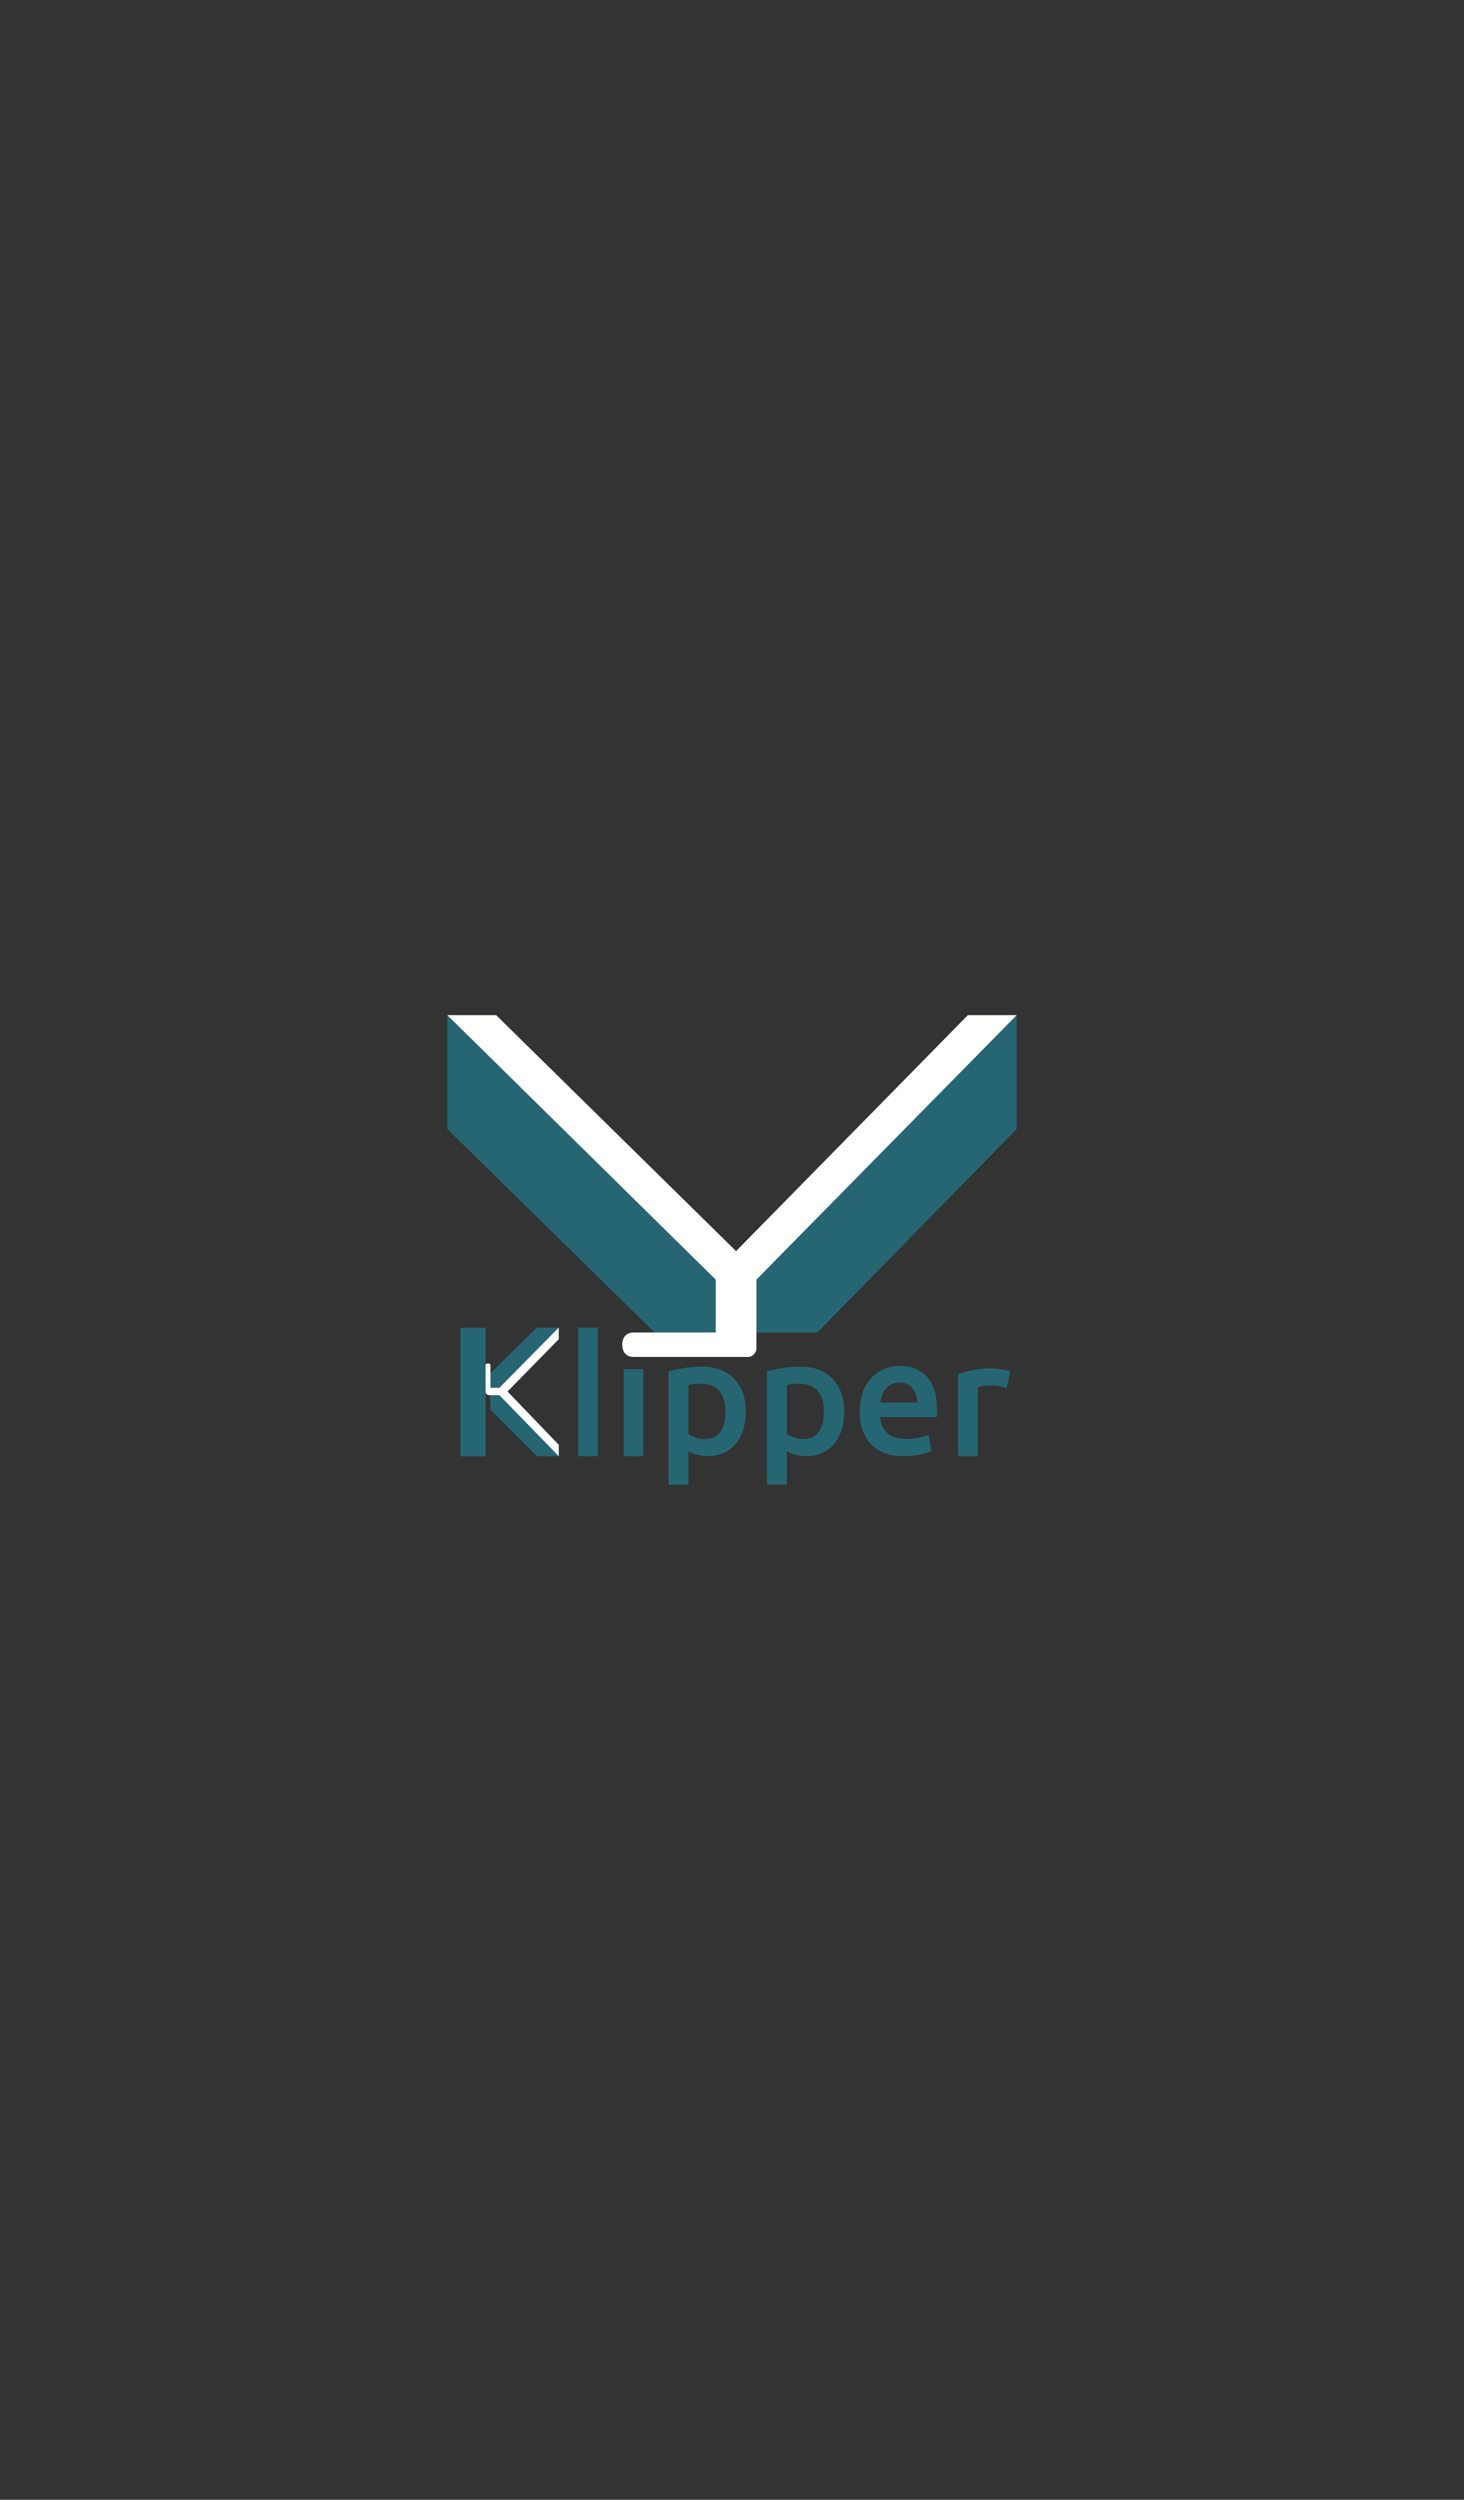 <?xml version="1.0" encoding="UTF-8" standalone="no"?>
<svg
   xmlns:dc="http://purl.org/dc/elements/1.1/"
   xmlns:cc="http://creativecommons.org/ns#"
   xmlns:rdf="http://www.w3.org/1999/02/22-rdf-syntax-ns#"
   xmlns:svg="http://www.w3.org/2000/svg"
   xmlns="http://www.w3.org/2000/svg"
   xmlns:sodipodi="http://sodipodi.sourceforge.net/DTD/sodipodi-0.dtd"
   xmlns:inkscape="http://www.inkscape.org/namespaces/inkscape"
   width="600"
   height="1024"
   viewBox="0 0 1800 3072"
   version="1.1"
   xml:space="preserve"
   style="clip-rule:evenodd;fill-rule:evenodd;stroke-linejoin:round;stroke-miterlimit:1.414"
   id="svg40"
   sodipodi:docname="klipper_splashscreen.svg"
   inkscape:version="1.0.1 (3bc2e813f5, 2020-09-07)"
   inkscape:export-filename="/home/kevin/src/reprap/firmware/klipper/logs/logo-20190416/klipper6.svg.png"
   inkscape:export-xdpi="96"
   inkscape:export-ydpi="96"><rect x="0" y="0" width="1800" height="3072" fill="#333333" stroke="none"/><defs
   id="defs44">
        </defs><sodipodi:namedview
   pagecolor="#000000"
   bordercolor="#666666"
   borderopacity="1"
   objecttolerance="10"
   gridtolerance="10"
   guidetolerance="10"
   inkscape:pageopacity="0"
   inkscape:pageshadow="2"
   inkscape:window-width="1920"
   inkscape:window-height="2080"
   id="namedview42"
   showgrid="false"
   inkscape:zoom="0.95428572"
   inkscape:cx="338.05587"
   inkscape:cy="379.39911"
   inkscape:window-x="1909"
   inkscape:window-y="-11"
   inkscape:window-maximized="0"
   inkscape:current-layer="svg40"
   showguides="false"
   showborder="true"
   inkscape:document-rotation="0"
   fit-margin-top="1"
   scale-x="2.5"
   fit-margin-left="0"
   fit-margin-right="0"
   fit-margin-bottom="0"
   viewbox-width="600"
   inkscape:snap-object-midpoints="true"
   inkscape:snap-center="true"><inkscape:grid
     type="xygrid"
     id="grid905"
     originx="-35.831"
     originy="-146.314" /></sodipodi:namedview>
    
<g
   id="g884"
   transform="translate(150,256)"><path
     style="fill:#266673;fill-opacity:1"
     d="M 400,991.5 V 1131.5 l 260,255 115,-5 h 80 L 1100,1131.5 V 991.5 h -10 L 755,1331.5 410,991.5 Z"
     id="path2"
     inkscape:connector-curvature="0"
     sodipodi:nodetypes="ccccccccccc" /><path
     style="fill:#266673;fill-opacity:1;stroke-width:1.033"
     d="m 510,1375.5 -58,57 1,25 v 19 l 57,57 h 27 v -1 l -76,-78.5 76,-77.5 v -1 z"
     id="path8"
     inkscape:connector-curvature="0"
     sodipodi:nodetypes="ccccccccccc" /><g
     transform="translate(370,957.548)"
     id="g17">
                <path
   d="m 83.041,464.921 h 0.001 l -0.042,27.031 h 11 l 73,-74 v 14.301 l -63,64.199 63,65.5 v 14 l -73,-75 h -13 c -2,0 -4,-2 -4,-4 h -2 v -33 h 2 c 0,-1 1,-2 3,-2 2,0 3,1 3,2 z"
   style="fill:#ffffff;fill-opacity:1"
   id="path15"
   inkscape:connector-curvature="0"
   sodipodi:nodetypes="cccccccccccccccccc" />
            </g><g
     id="path839"
     transform="matrix(1.033,0,0,1.033,394.311,935.578)">
                <rect
   x="21"
   y="426"
   width="30.015"
   height="153"
   style="fill:#266673;fill-opacity:1;fill-rule:nonzero"
   id="rect12" />
            </g><rect
     x="617"
     y="1426.5"
     width="24"
     height="107"
     style="fill:#266673;fill-opacity:1;stroke-width:1.196"
     id="rect23" /><path
     d="m 741.989,1478.96 c 0,-10.89 -2.453,-19.36 -7.362,-25.411 -4.908,-6.051 -12.807,-9.075 -23.699,-9.075 -2.286,0 -4.672,0.101 -7.16,0.302 -2.488,0.202 -4.941,0.638 -7.362,1.31 v 60.299 c 2.152,1.478 5.01,2.857 8.572,4.134 3.563,1.277 7.362,1.915 11.396,1.915 8.876,0 15.364,-3.024 19.465,-9.075 4.101,-6.051 6.151,-14.184 6.151,-24.401 z m 25.011,-0.403 c 0,8.067 -1.042,15.461 -3.127,22.183 -2.085,6.723 -5.076,12.504 -8.975,17.344 -3.9,4.84 -8.775,8.604 -14.623,11.293 -5.85,2.689 -12.472,4.033 -19.867,4.033 -4.976,0 -9.548,-0.605 -13.716,-1.815 -4.168,-1.211 -7.597,-2.555 -10.287,-4.035 V 1568.5 h -24.405 v -139.353 c 4.975,-1.345 11.094,-2.622 18.355,-3.832 7.261,-1.211 14.926,-1.816 22.994,-1.816 8.337,0 15.8,1.277 22.389,3.832 6.588,2.555 12.203,6.218 16.841,10.991 4.639,4.772 8.202,10.554 10.69,17.344 2.487,6.789 3.732,14.418 3.732,22.89 z"
     style="fill:#266673;fill-opacity:1;fill-rule:nonzero;stroke-width:1.2"
     id="path25"
     inkscape:connector-curvature="0" /><path
     d="m 862.989,1478.96 c 0,-10.89 -2.454,-19.36 -7.362,-25.411 -4.908,-6.051 -12.807,-9.075 -23.699,-9.075 -2.286,0 -4.674,0.101 -7.16,0.302 -2.488,0.202 -4.941,0.638 -7.362,1.31 v 60.299 c 2.151,1.478 5.008,2.857 8.572,4.134 3.563,1.277 7.362,1.915 11.396,1.915 8.874,0 15.362,-3.024 19.463,-9.075 4.101,-6.051 6.152,-14.184 6.152,-24.401 z m 25.011,-0.403 c 0,8.067 -1.043,15.461 -3.127,22.183 -2.085,6.723 -5.077,12.504 -8.976,17.344 -3.899,4.84 -8.773,8.604 -14.623,11.293 -5.849,2.689 -12.471,4.033 -19.867,4.033 -4.975,0 -9.546,-0.605 -13.715,-1.815 -4.168,-1.211 -7.597,-2.555 -10.287,-4.035 V 1568.5 h -24.406 v -139.353 c 4.976,-1.345 11.093,-2.622 18.355,-3.832 7.261,-1.211 14.926,-1.816 22.993,-1.816 8.338,0 15.8,1.277 22.388,3.832 6.589,2.555 12.202,6.218 16.842,10.991 4.639,4.772 8.202,10.554 10.69,17.344 2.487,6.789 3.731,14.418 3.731,22.89 z"
     style="fill:#266673;fill-opacity:1;fill-rule:nonzero;stroke-width:1.2"
     id="path27"
     inkscape:connector-curvature="0" /><path
     d="m 907,1478.506 c 0,-9.301 1.375,-17.456 4.126,-24.465 2.75,-7.009 6.406,-12.838 10.969,-17.488 4.562,-4.651 9.794,-8.156 15.699,-10.514 5.903,-2.359 11.942,-3.538 18.115,-3.538 14.491,0 25.795,4.515 33.913,13.546 8.119,9.032 12.178,22.51 12.178,40.438 0,1.347 -0.034,2.865 -0.101,4.549 -0.067,1.685 -0.168,3.201 -0.302,4.55 h -69.439 c 0.671,8.492 3.656,15.062 8.957,19.713 5.3,4.65 12.981,6.976 23.045,6.976 5.903,0 11.305,-0.54 16.202,-1.618 4.897,-1.078 8.755,-2.223 11.573,-3.437 l 3.221,20.016 c -1.341,0.675 -3.187,1.382 -5.536,2.123 -2.348,0.741 -5.031,1.415 -8.051,2.022 -3.018,0.606 -6.272,1.112 -9.761,1.516 -3.489,0.404 -7.045,0.606 -10.668,0.606 -9.259,0 -17.31,-1.381 -24.152,-4.145 -6.843,-2.764 -12.48,-6.605 -16.907,-11.524 -4.428,-4.92 -7.715,-10.716 -9.863,-17.389 -2.146,-6.671 -3.219,-13.984 -3.219,-21.936 z m 70.645,-10.918 c 0,-3.37 -0.469,-6.571 -1.408,-9.604 -0.939,-3.033 -2.315,-5.661 -4.126,-7.885 -1.812,-2.223 -4.025,-3.976 -6.642,-5.256 -2.617,-1.281 -5.736,-1.921 -9.358,-1.921 -3.757,0 -7.045,0.707 -9.863,2.123 -2.818,1.415 -5.199,3.269 -7.145,5.56 -1.945,2.292 -3.455,4.921 -4.528,7.885 -1.073,2.966 -1.812,5.999 -2.215,9.099 z"
     style="fill:#266673;fill-opacity:1;fill-rule:nonzero;stroke-width:1.2"
     id="path29"
     inkscape:connector-curvature="0" /><path
     d="m 1087.787,1449.769 c -2.006,-0.674 -4.781,-1.382 -8.326,-2.123 -3.545,-0.741 -7.657,-1.112 -12.338,-1.112 -2.675,0 -5.518,0.27 -8.527,0.809 -3.01,0.539 -5.117,1.011 -6.32,1.415 V 1533.5 H 1028 v -100.719 c 4.681,-1.754 10.532,-3.405 17.554,-4.955 7.022,-1.551 14.813,-2.326 23.373,-2.326 1.606,0 3.478,0.101 5.618,0.303 2.139,0.202 4.28,0.472 6.421,0.809 2.139,0.337 4.213,0.743 6.219,1.214 2.007,0.472 3.611,0.91 4.815,1.314 z"
     style="fill:#266673;fill-opacity:1;fill-rule:nonzero;stroke-width:1.199"
     id="path31"
     inkscape:connector-curvature="0" /><path
     sodipodi:nodetypes="cccccccccccccc"
     d="m 629,1381.5 h 101 v -65 l -330,-325 h 60 L 755,1281.5 1040,991.5 h 60 L 780,1316.5 v 84.998 c 0,5.002 -5,10.002 -10,10.002 H 629 c -12,0 -14,-10 -14,-15 0,-5 2,-15 14,-15 z"
     style="fill:#fffffe;fill-opacity:1"
     id="path35"
     inkscape:connector-curvature="0" /><rect
     id="rect12-6"
     style="clip-rule:evenodd;fill:#266673;fill-opacity:1;fill-rule:nonzero;stroke-width:1.033;stroke-linejoin:round;stroke-miterlimit:1.414"
     height="158"
     width="24"
     y="1375.5"
     x="561" /></g></svg>

